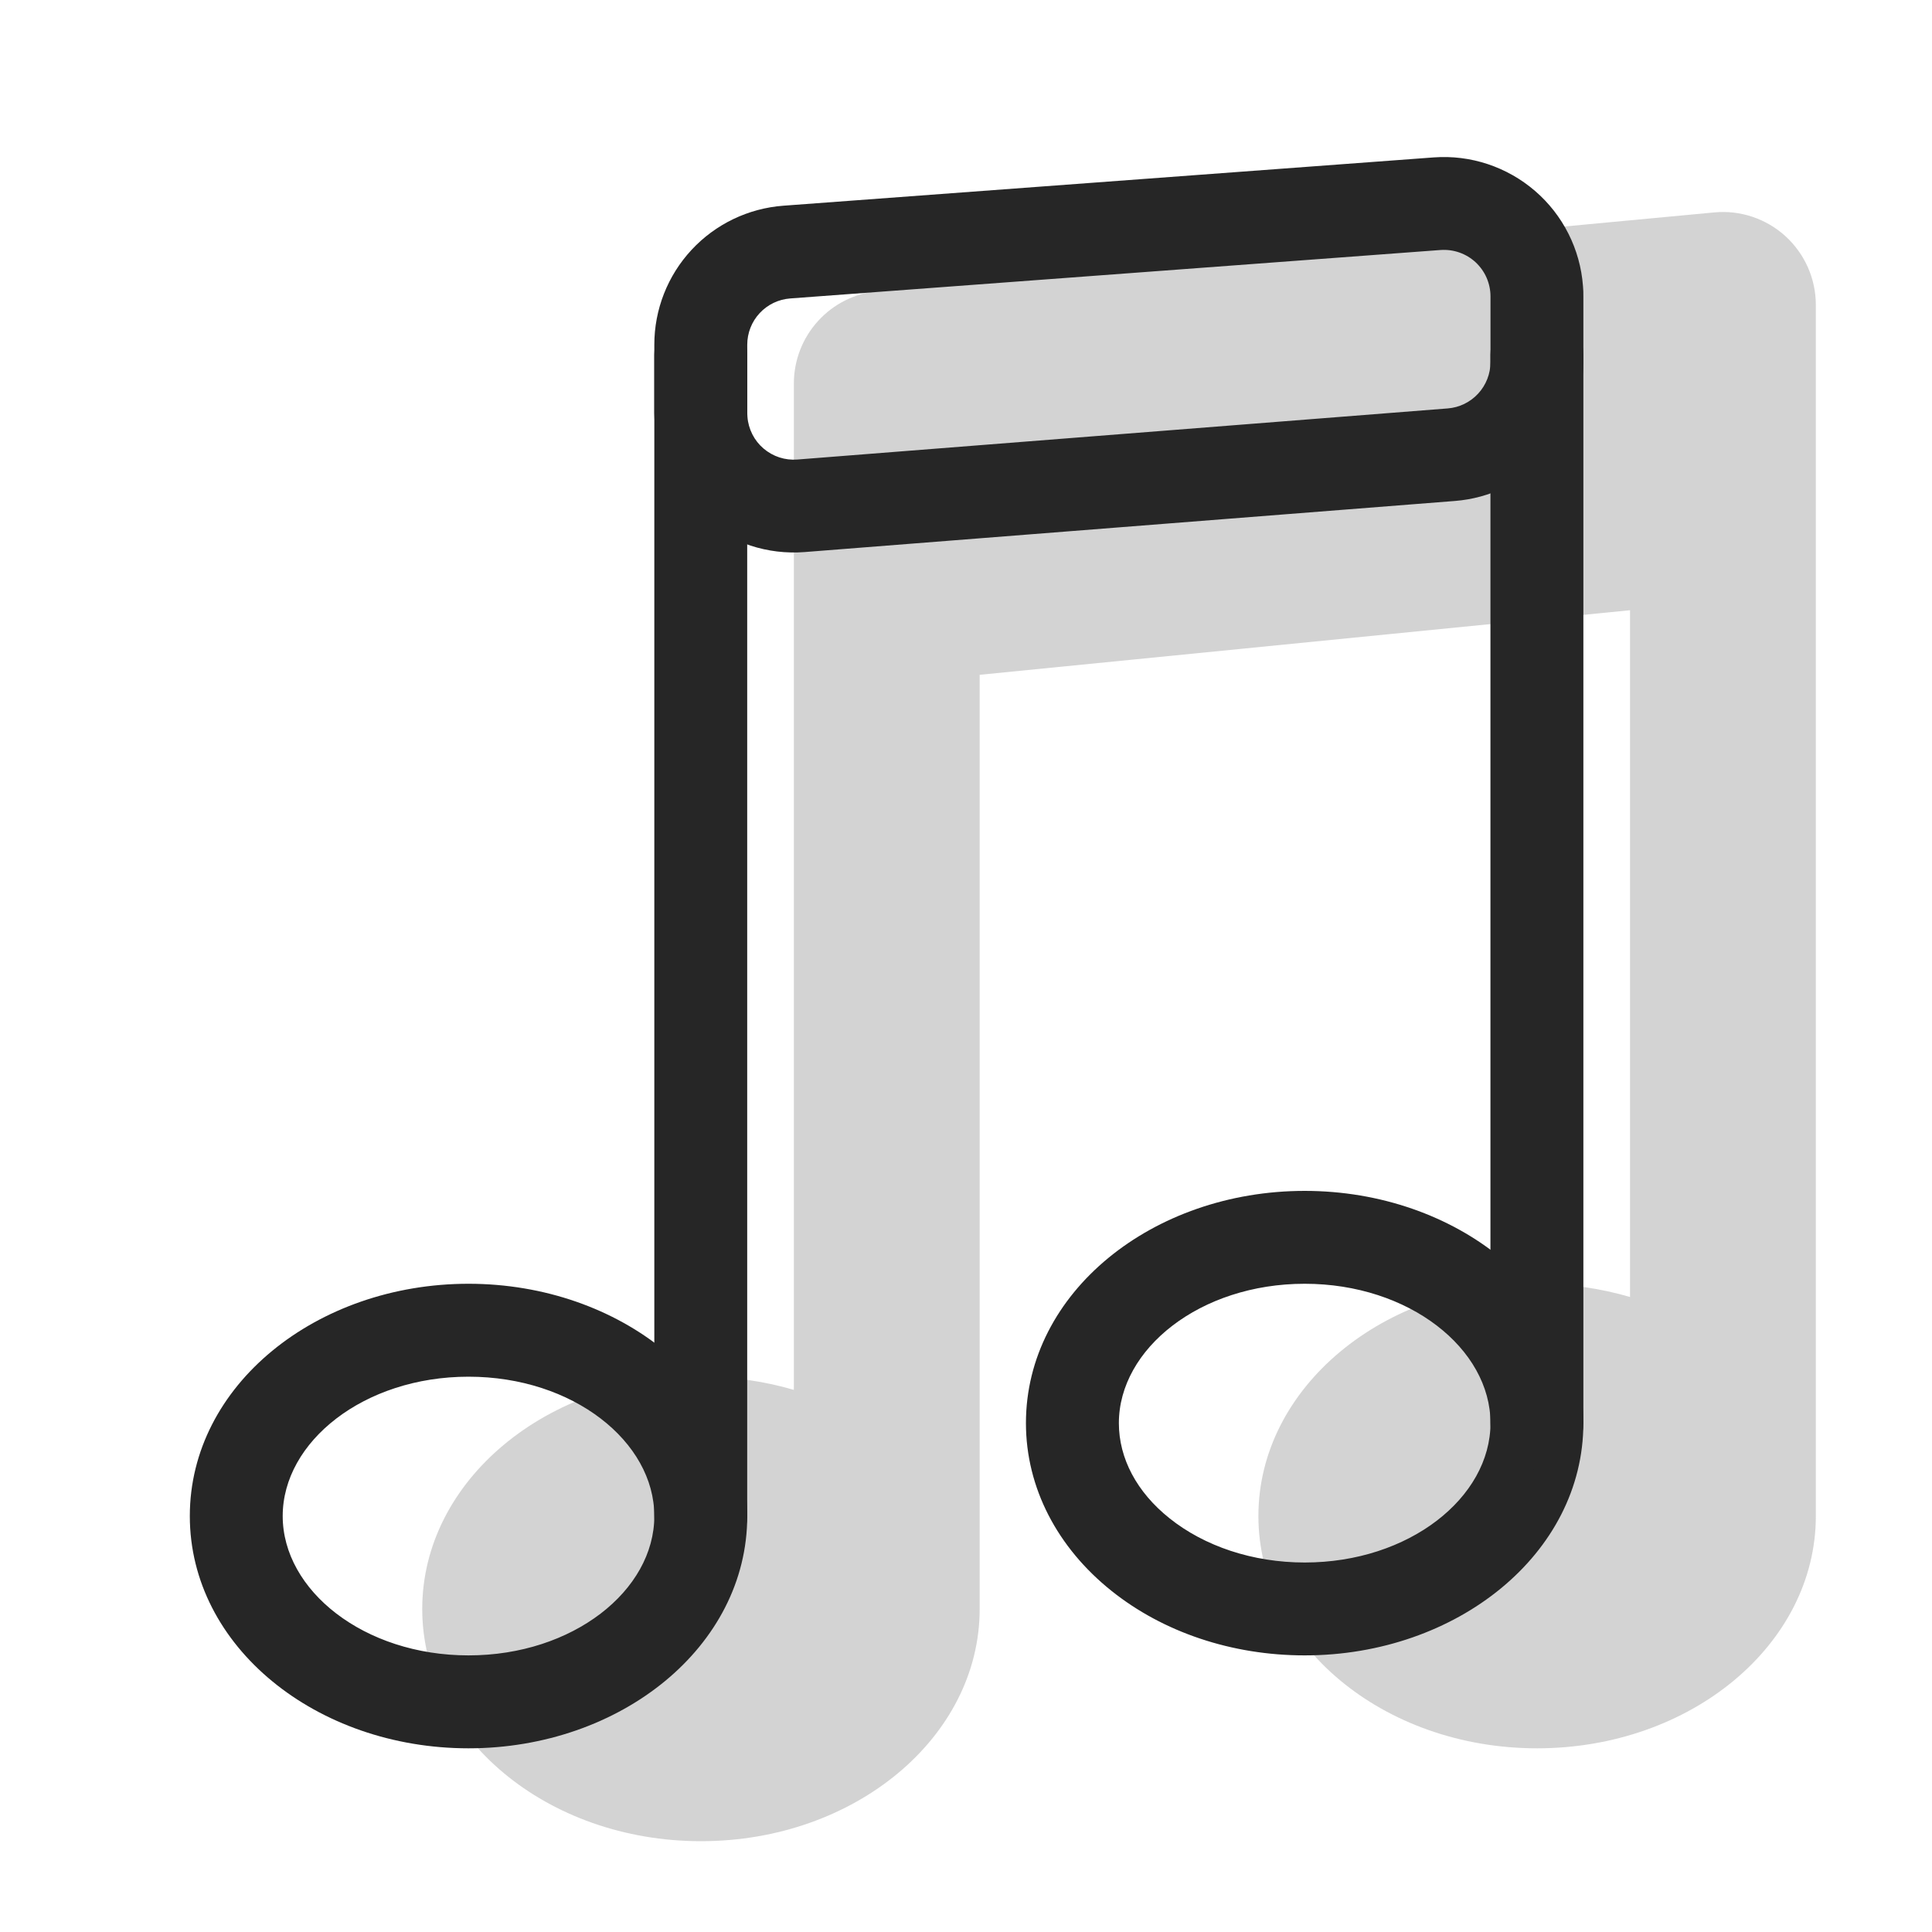 <svg width="40" height="40" viewBox="0 0 40 40" fill="none" xmlns="http://www.w3.org/2000/svg">
<path opacity="0.2" fill-rule="evenodd" clip-rule="evenodd" d="M16.436 7.941C16.436 7.462 16.614 7 16.937 6.646C17.259 6.291 17.702 6.07 18.179 6.025L35.49 4.398C35.757 4.372 36.026 4.403 36.28 4.488C36.534 4.573 36.768 4.71 36.966 4.89C37.164 5.071 37.322 5.29 37.431 5.536C37.539 5.781 37.595 6.046 37.595 6.313V31.388C37.595 34.043 35.011 36.197 31.824 36.197C28.637 36.197 26.054 34.043 26.054 31.388C26.054 28.734 28.637 26.579 31.824 26.579C32.497 26.579 33.146 26.676 33.748 26.853V12.634L20.283 13.971V33.312C20.283 35.966 17.7 38.12 14.513 38.12C11.325 38.12 8.742 35.966 8.742 33.312C8.742 30.657 11.325 28.503 14.513 28.503C15.186 28.503 15.834 28.599 16.436 28.776V7.941Z" fill="#262626"/>
<path fill-rule="evenodd" clip-rule="evenodd" d="M29.683 3.259L16.219 4.259C15.493 4.313 14.814 4.639 14.318 5.173C13.822 5.707 13.547 6.408 13.547 7.136V8.554C13.549 8.629 13.552 8.704 13.557 8.779C13.617 9.542 13.977 10.249 14.558 10.746C15.14 11.243 15.895 11.489 16.657 11.43L30.122 10.372C30.846 10.315 31.521 9.988 32.014 9.455C32.507 8.923 32.781 8.224 32.782 7.498V6.138C32.782 6.03 32.782 6.03 32.774 5.923C32.717 5.16 32.36 4.451 31.78 3.952C31.2 3.453 30.446 3.202 29.683 3.259ZM15.471 8.554V7.136C15.471 6.894 15.563 6.66 15.728 6.483C15.893 6.305 16.119 6.197 16.361 6.179L29.826 5.176C29.958 5.167 30.09 5.184 30.215 5.228C30.34 5.272 30.455 5.341 30.552 5.431C30.648 5.521 30.726 5.63 30.779 5.752C30.831 5.873 30.859 6.004 30.859 6.136V7.496C30.859 7.738 30.768 7.971 30.604 8.149C30.44 8.327 30.215 8.437 29.974 8.456L16.509 9.514C16.383 9.524 16.256 9.509 16.136 9.47C16.016 9.431 15.905 9.368 15.808 9.286C15.712 9.204 15.633 9.104 15.576 8.991C15.519 8.878 15.484 8.755 15.475 8.629L15.471 8.552V8.554ZM3.93 31.388C3.93 34.096 6.555 36.197 9.7 36.197C12.845 36.197 15.471 34.096 15.471 31.388C15.471 28.68 12.845 26.579 9.7 26.579C6.555 26.579 3.93 28.68 3.93 31.388ZM13.547 31.388C13.547 32.927 11.866 34.273 9.7 34.273C7.534 34.273 5.853 32.927 5.853 31.388C5.853 29.849 7.534 28.503 9.7 28.503C11.866 28.503 13.547 29.849 13.547 31.388ZM23.011 32.936C24.08 33.792 25.504 34.273 27.012 34.273C30.157 34.273 32.782 32.173 32.782 29.464C32.782 26.756 30.157 24.656 27.012 24.656C23.867 24.656 21.241 26.756 21.241 29.464C21.241 30.805 21.895 32.044 23.011 32.936ZM30.859 29.464C30.859 31.003 29.177 32.35 27.012 32.35C25.934 32.35 24.934 32.011 24.213 31.434C23.534 30.892 23.165 30.192 23.165 29.464C23.165 27.926 24.846 26.579 27.012 26.579C29.177 26.579 30.859 27.926 30.859 29.464Z" fill="#262626"/>
<path d="M13.547 7.344C13.547 7.089 13.648 6.845 13.829 6.664C14.009 6.484 14.254 6.383 14.509 6.383C14.764 6.383 15.008 6.484 15.189 6.664C15.369 6.845 15.47 7.089 15.47 7.344V31.388C15.47 31.643 15.369 31.888 15.189 32.068C15.008 32.248 14.764 32.35 14.509 32.35C14.254 32.35 14.009 32.248 13.829 32.068C13.648 31.888 13.547 31.643 13.547 31.388V7.344ZM30.858 7.344C30.858 7.089 30.96 6.845 31.14 6.664C31.32 6.484 31.565 6.383 31.82 6.383C32.075 6.383 32.32 6.484 32.5 6.664C32.681 6.845 32.782 7.089 32.782 7.344V29.465C32.782 29.72 32.681 29.964 32.5 30.145C32.32 30.325 32.075 30.426 31.82 30.426C31.565 30.426 31.32 30.325 31.14 30.145C30.96 29.964 30.858 29.72 30.858 29.465V7.344Z" fill="#262626"/>
</svg>
